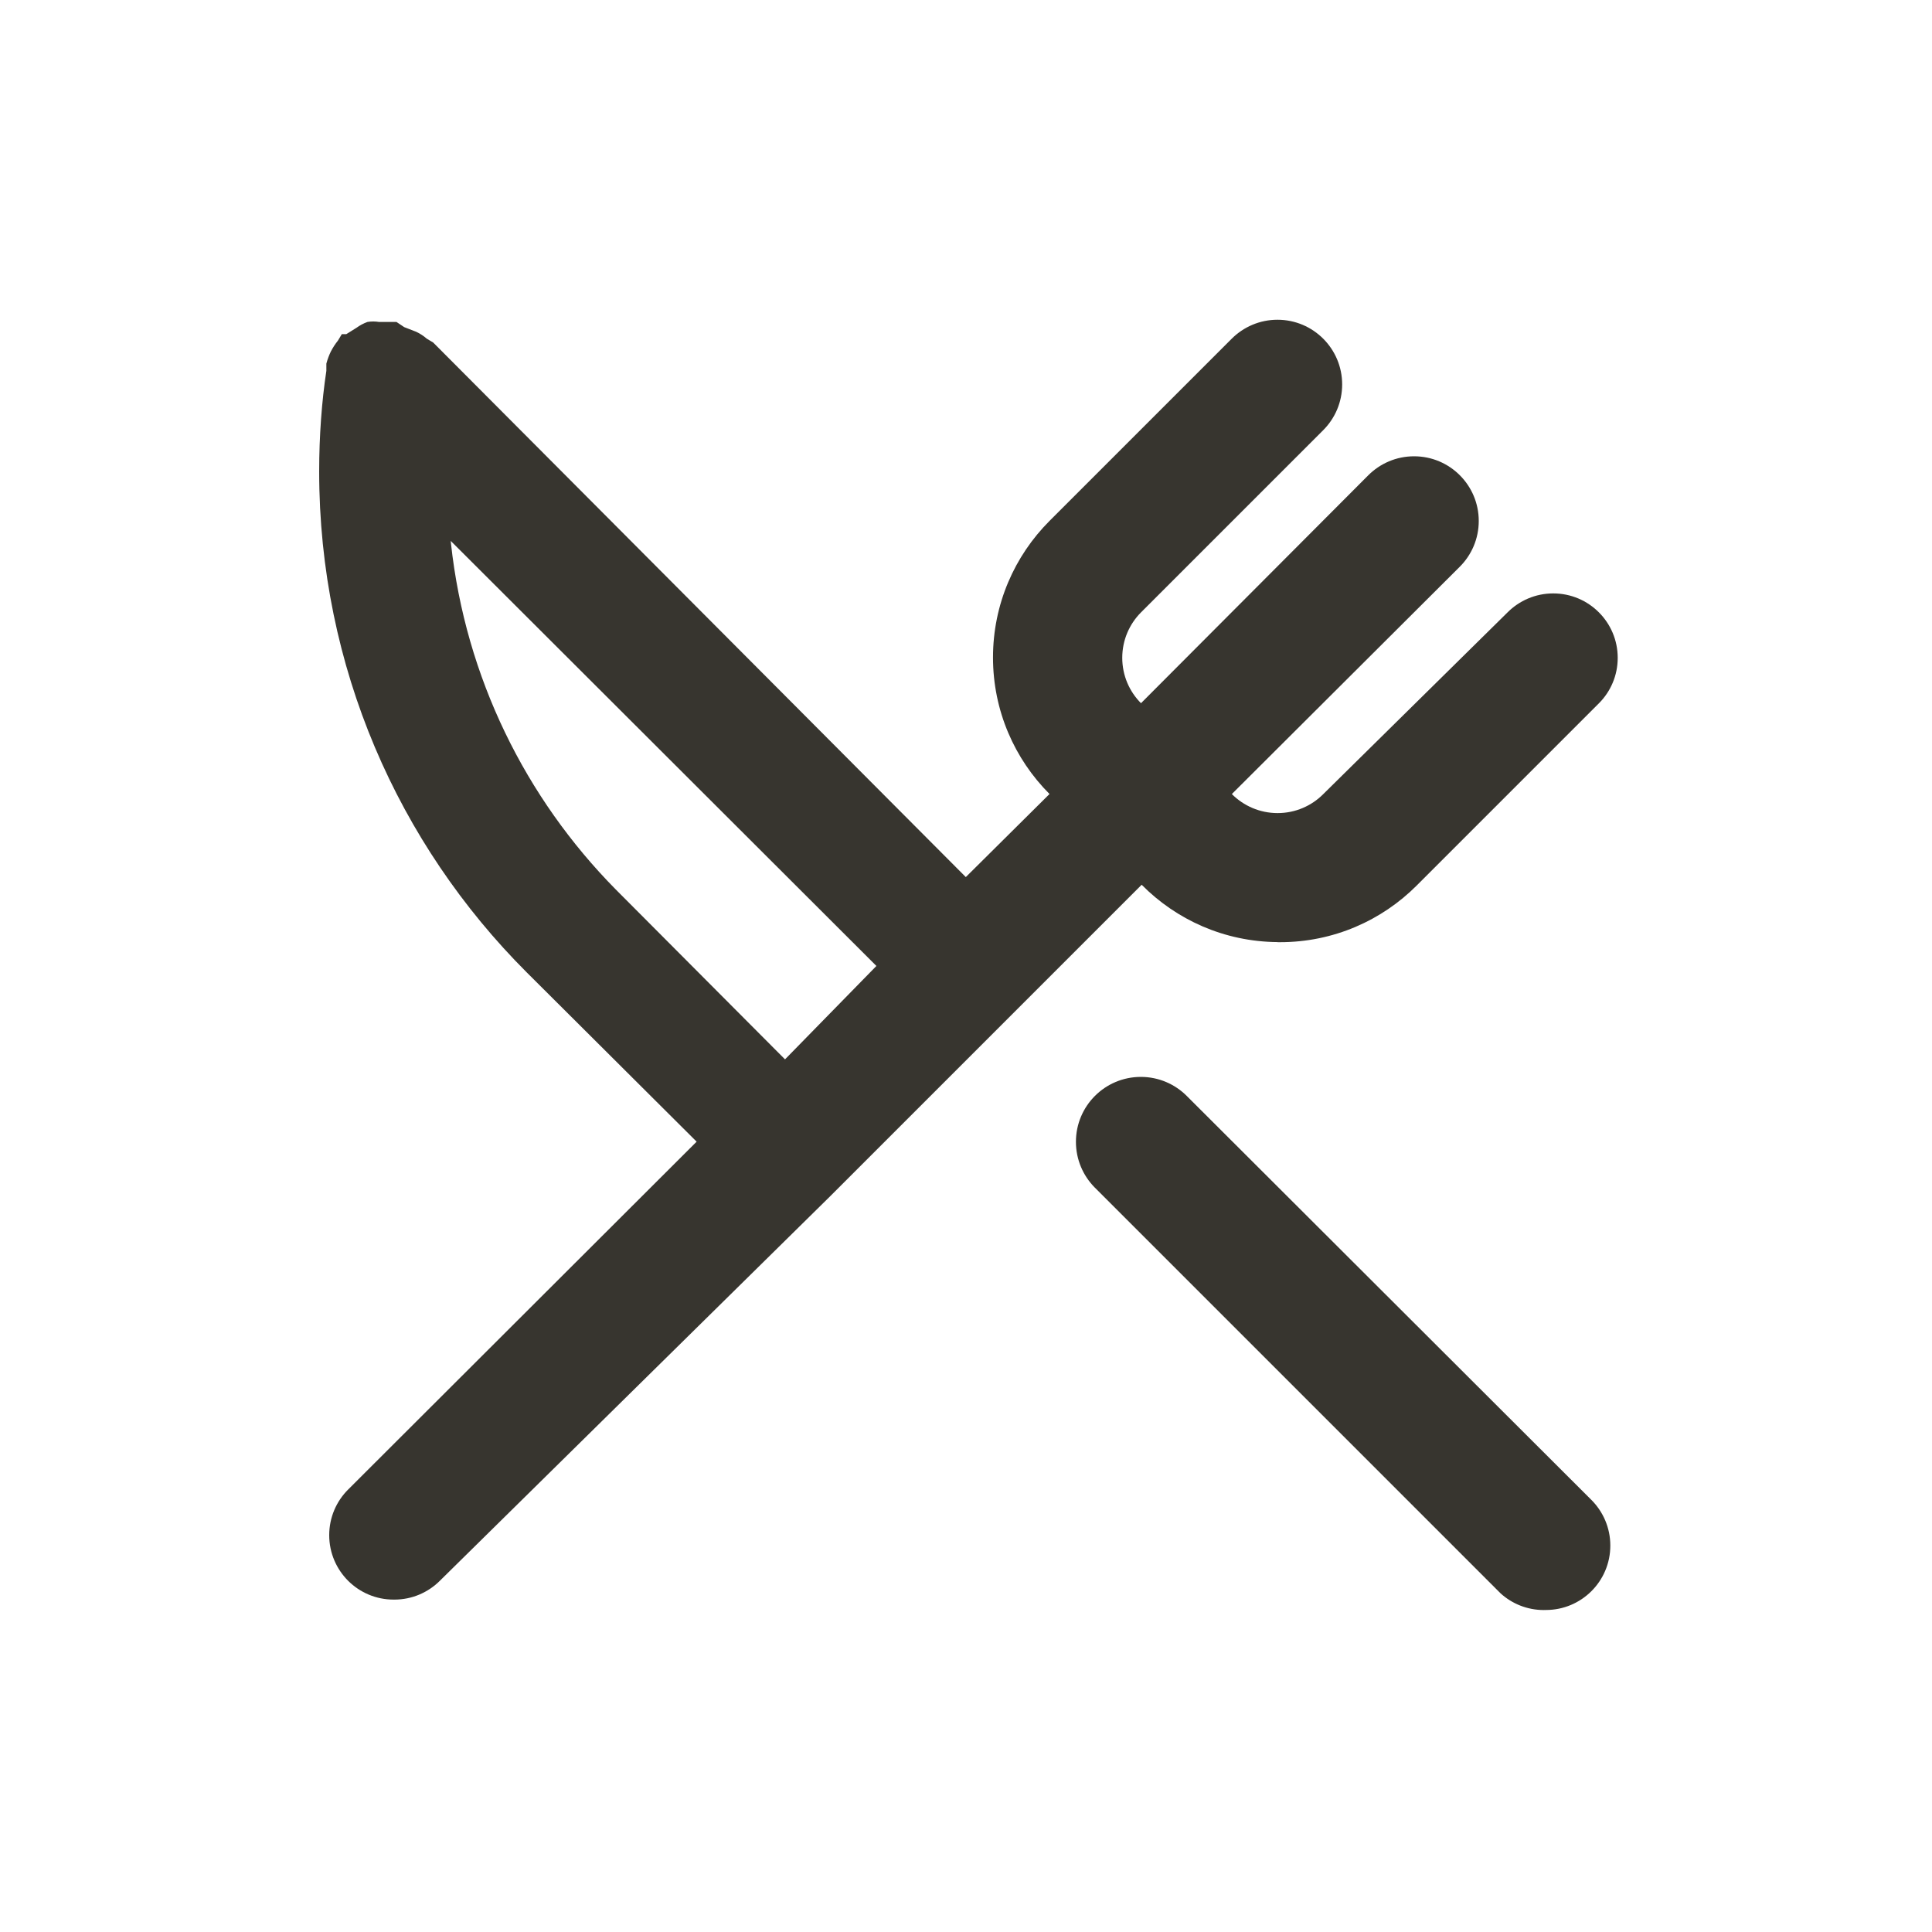 <!-- Generated by IcoMoon.io -->
<svg version="1.1" xmlns="http://www.w3.org/2000/svg" width="40" height="40" viewBox="0 0 40 40">
<title>restaurant</title>
<path fill="#37352f" d="M26.453 19.507c0.015 0 0.032 0 0.049 0 1.106 0 2.106-0.449 2.83-1.174l3.773-3.773c0.24-0.241 0.388-0.573 0.388-0.94s-0.148-0.699-0.388-0.94l0 0c-0.242-0.244-0.577-0.394-0.947-0.394s-0.705 0.151-0.947 0.394l-0 0-3.813 3.76c-0.242 0.244-0.577 0.394-0.947 0.394s-0.705-0.151-0.947-0.394l-0-0 4.72-4.707c0.242-0.242 0.392-0.577 0.392-0.947 0-0.739-0.599-1.339-1.339-1.339-0.37 0-0.704 0.15-0.947 0.392v0l-4.707 4.72c-0.24-0.241-0.388-0.573-0.388-0.94s0.148-0.699 0.388-0.94l3.773-3.773c0.242-0.242 0.392-0.577 0.392-0.947 0-0.739-0.599-1.339-1.339-1.339-0.37 0-0.704 0.15-0.947 0.392l-3.773 3.773c-0.723 0.724-1.17 1.723-1.17 2.827s0.447 2.103 1.17 2.827l-0-0-1.733 1.72-11.027-11.067-0.133-0.080c-0.065-0.057-0.14-0.106-0.221-0.144l-0.006-0.002-0.24-0.093-0.16-0.107h-0.36c-0.036-0.006-0.078-0.010-0.12-0.010s-0.084 0.003-0.124 0.010l0.004-0.001c-0.087 0.032-0.161 0.072-0.229 0.122l0.003-0.002-0.213 0.133h-0.093l-0.080 0.133c-0.053 0.066-0.102 0.14-0.143 0.219l-0.004 0.007c-0.035 0.072-0.067 0.156-0.091 0.243l-0.002 0.010s0 0.093 0 0.147c-0.095 0.626-0.149 1.348-0.149 2.083 0 4.050 1.641 7.716 4.295 10.37l-0-0 3.52 3.507-7.213 7.2c-0.244 0.242-0.394 0.577-0.394 0.947s0.151 0.705 0.394 0.947l0 0c0.241 0.239 0.573 0.387 0.939 0.387 0.003 0 0.005 0 0.008-0h-0c0.002 0 0.005 0 0.008 0 0.366 0 0.698-0.148 0.939-0.387l-0 0 8.093-7.973 6.44-6.44c0.718 0.726 1.712 1.178 2.812 1.187h0.002zM16.253 21.933l-3.507-3.52c-1.86-1.885-3.106-4.381-3.409-7.16l-0.005-0.054 8.813 8.8zM24.573 22.693c-0.243-0.245-0.581-0.397-0.953-0.397-0.742 0-1.344 0.601-1.344 1.344 0 0.369 0.149 0.704 0.39 0.947l8.4 8.4c0.236 0.215 0.551 0.347 0.897 0.347 0.013 0 0.025-0 0.038-0.001l-0.002 0c0.002 0 0.005 0 0.008 0 0.366 0 0.698-0.148 0.939-0.387l-0 0c0.244-0.242 0.394-0.577 0.394-0.947s-0.151-0.705-0.394-0.947l-0-0z"></path>
</svg>
